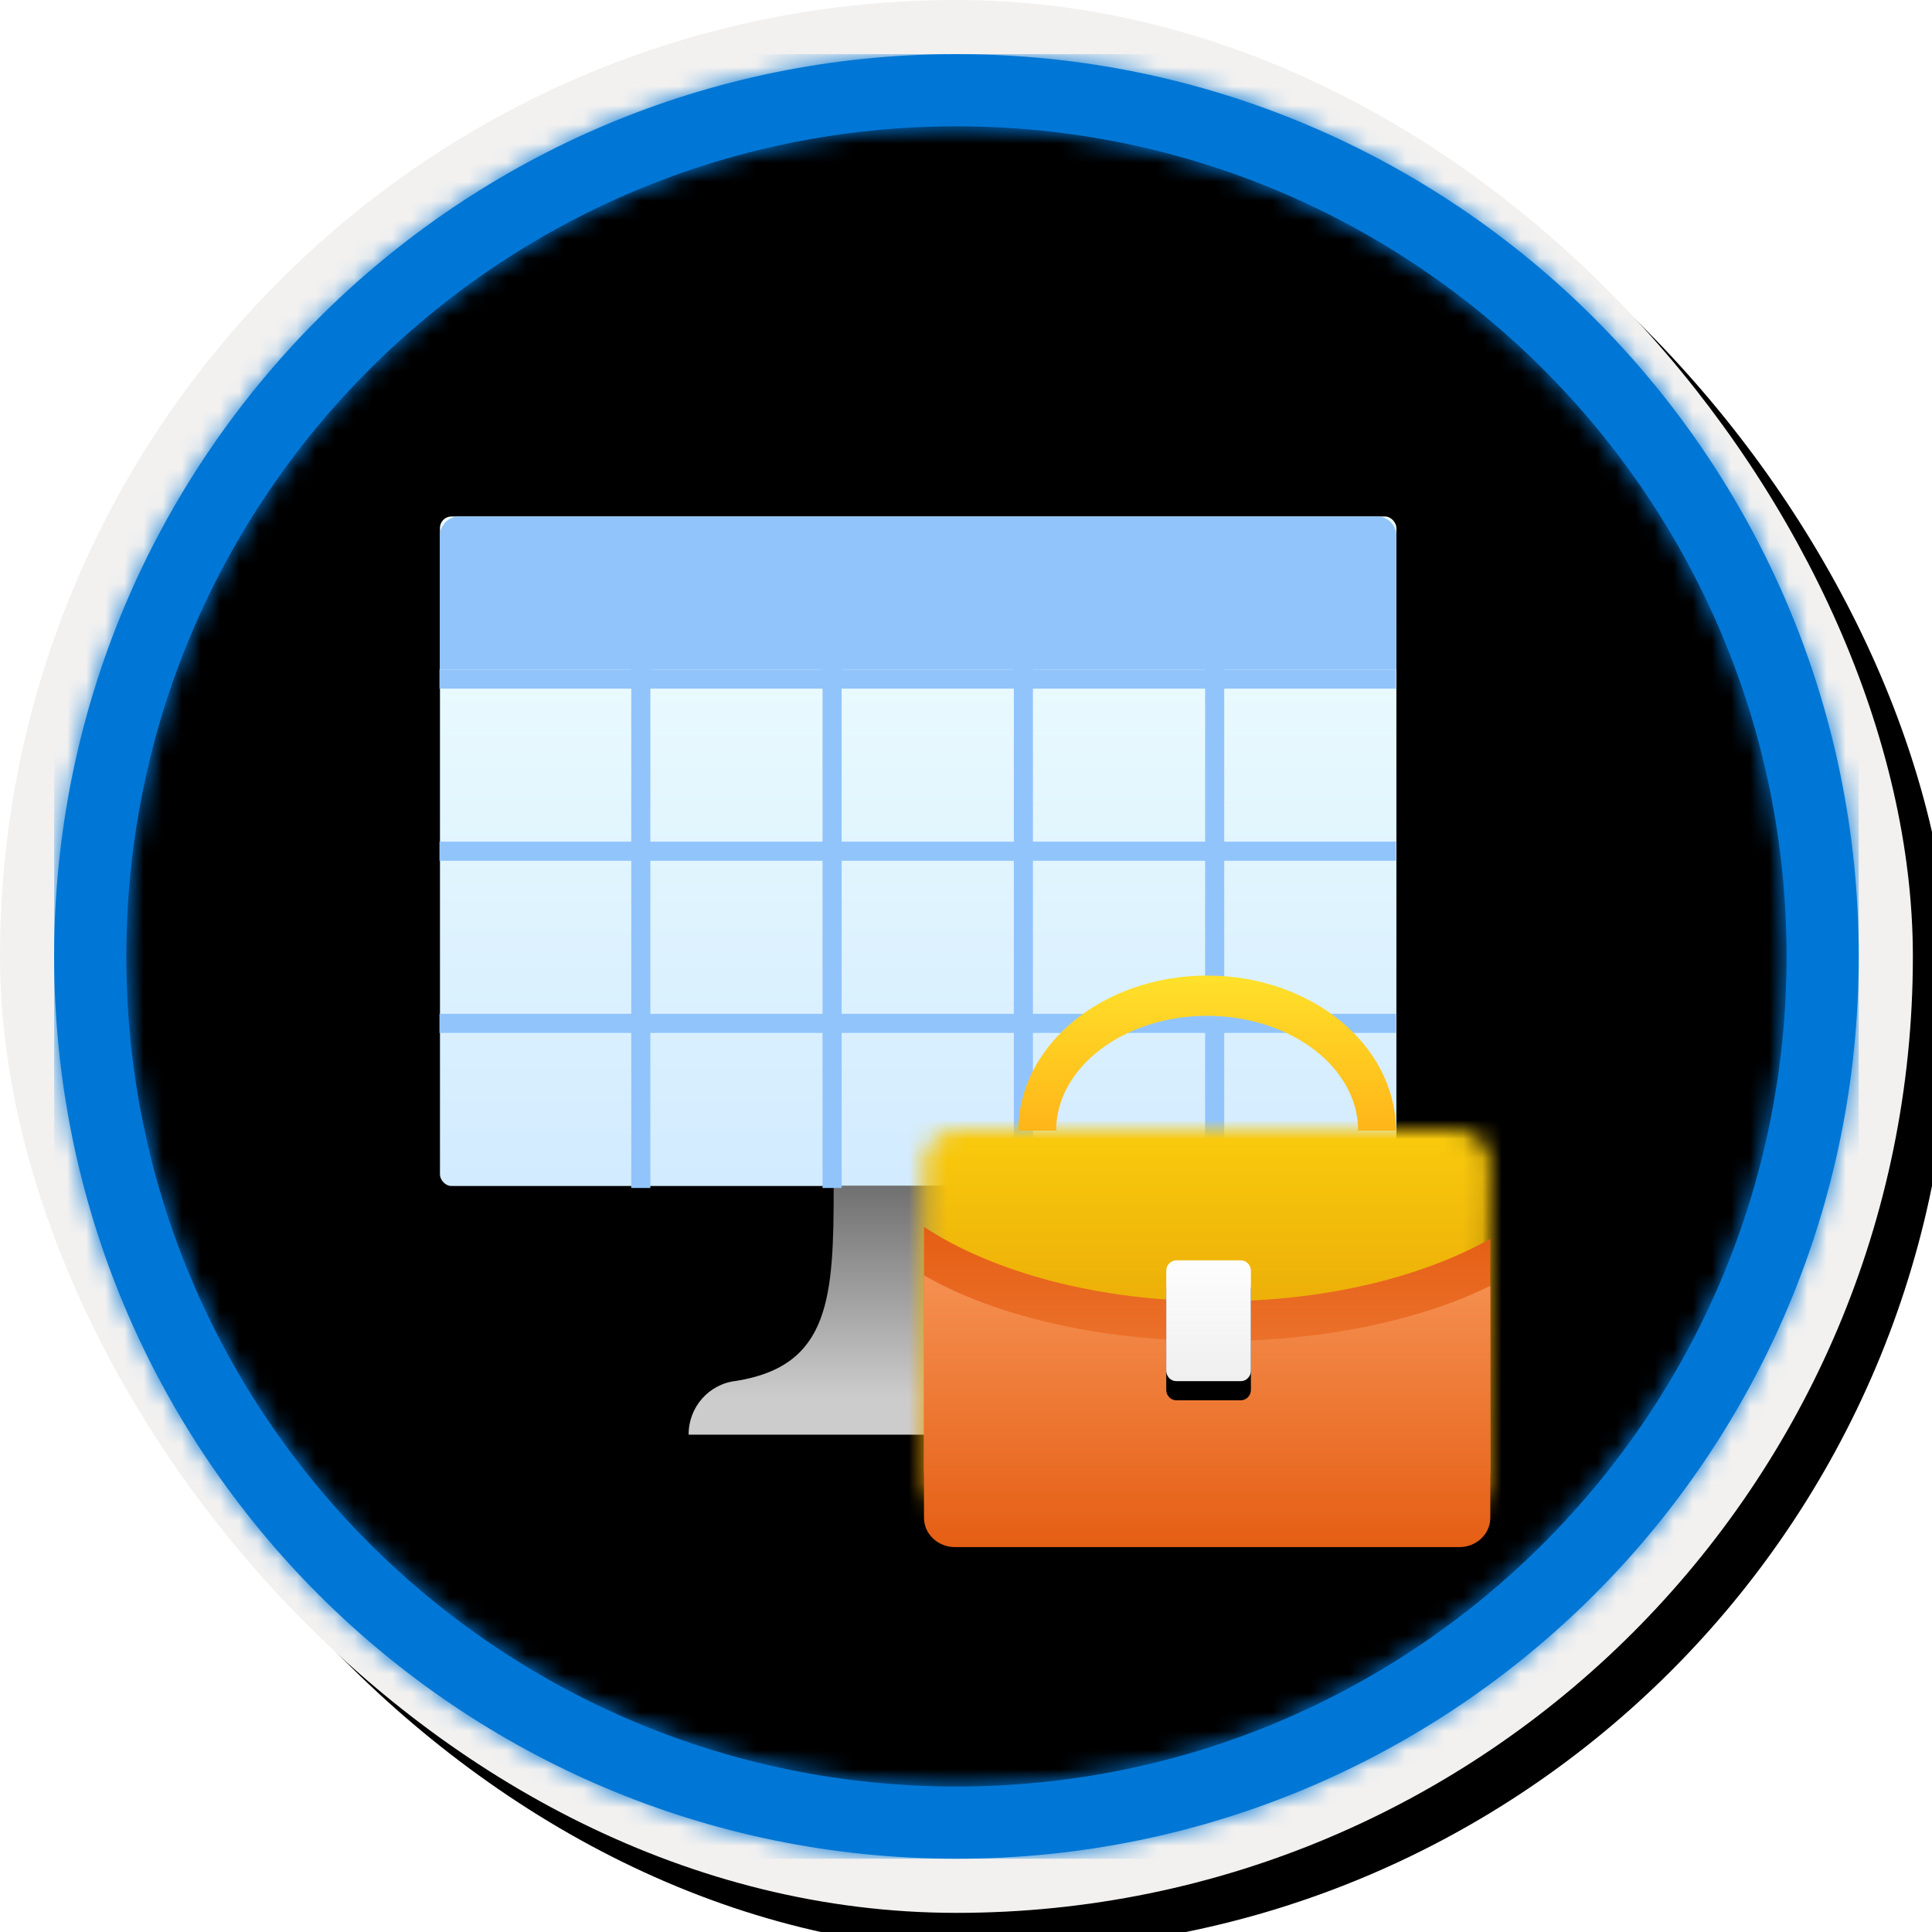 <?xml version="1.0" encoding="UTF-8"?>
<svg width="101px" height="101px" viewBox="0 0 101 101" version="1.1" xmlns="http://www.w3.org/2000/svg" xmlns:xlink="http://www.w3.org/1999/xlink">
    <!-- Generator: Sketch 63.1 (92452) - https://sketch.com -->
    <title>Discover the Foundation of Customizing Microsoft Dynamics 365 Business Central/Work-with-tables-in-Dynamics-365-Business-Central</title>
    <desc>Created with Sketch.</desc>
    <defs>
        <rect id="path-1" x="0" y="0" width="94.34" height="94.34" rx="47.17"></rect>
        <linearGradient x1="77.83%" y1="11.2%" x2="-99.689%" y2="253.808%" id="linearGradient-3">
            <stop stop-color="#FFFFFF" offset="0%"></stop>
            <stop stop-color="#000000" stop-opacity="0.5" offset="100%"></stop>
        </linearGradient>
        <rect id="path-4" x="0" y="0" width="94.34" height="94.34"></rect>
        <rect id="path-5" x="0" y="0" width="100" height="100" rx="50"></rect>
        <filter x="-0.5%" y="-0.5%" width="102.0%" height="102.0%" filterUnits="objectBoundingBox" id="filter-6">
            <feOffset dx="1" dy="1" in="SourceAlpha" result="shadowOffsetOuter1"></feOffset>
            <feMorphology radius="4" operator="erode" in="SourceAlpha" result="shadowInner"></feMorphology>
            <feOffset dx="1" dy="1" in="shadowInner" result="shadowInner"></feOffset>
            <feComposite in="shadowOffsetOuter1" in2="shadowInner" operator="out" result="shadowOffsetOuter1"></feComposite>
            <feColorMatrix values="0 0 0 0 0   0 0 0 0 0   0 0 0 0 0  0 0 0 0.15 0" type="matrix" in="shadowOffsetOuter1"></feColorMatrix>
        </filter>
        <path d="M50,2.83 C76.051,2.83 97.17,23.949 97.17,50 C97.17,76.051 76.051,97.17 50,97.17 C23.949,97.17 2.83,76.051 2.83,50 C2.83,23.949 23.949,2.83 50,2.83 Z M50,6.604 C26.033,6.604 6.604,26.033 6.604,50 C6.604,73.967 26.033,93.396 50,93.396 C73.967,93.396 93.396,73.967 93.396,50 C93.396,26.033 73.967,6.604 50,6.604 Z" id="path-7"></path>
        <linearGradient x1="50%" y1="100%" x2="50%" y2="0%" id="linearGradient-9">
            <stop stop-color="#D2EBFF" offset="0%"></stop>
            <stop stop-color="#F0FFFD" offset="100%"></stop>
        </linearGradient>
        <linearGradient x1="50%" y1="100%" x2="50%" y2="0%" id="linearGradient-10">
            <stop stop-color="#CCCCCC" offset="15%"></stop>
            <stop stop-color="#707070" offset="100%"></stop>
        </linearGradient>
        <path d="M1,0 L49,0 C49.552,-1.01453063e-16 50,0.448 50,1 L50,8 L50,8 L-3.90798505e-14,8 L-3.90798505e-14,1 C-3.91474858e-14,0.448 0.448,1.01453063e-16 1,0 Z" id="path-11"></path>
        <filter x="-40.0%" y="-40.0%" width="180.0%" height="180.0%" filterUnits="objectBoundingBox" id="filter-13">
            <feOffset dx="0" dy="2" in="SourceAlpha" result="shadowOffsetOuter1"></feOffset>
            <feGaussianBlur stdDeviation="2" in="shadowOffsetOuter1" result="shadowBlurOuter1"></feGaussianBlur>
            <feColorMatrix values="0 0 0 0 0   0 0 0 0 0   0 0 0 0 0  0 0 0 0.1 0" type="matrix" in="shadowBlurOuter1" result="shadowMatrixOuter1"></feColorMatrix>
            <feMerge>
                <feMergeNode in="shadowMatrixOuter1"></feMergeNode>
                <feMergeNode in="SourceGraphic"></feMergeNode>
            </feMerge>
        </filter>
        <path d="M2.125,0 C1.119,0 0.304,0.762 0.304,1.702 L0.304,1.702 L0.304,18.298 C0.304,19.238 1.119,20 2.125,20 L2.125,20 L28.087,20 C29.093,20 29.909,19.238 29.909,18.298 L29.909,18.298 L29.909,1.702 C29.909,0.762 29.093,0 28.087,0 L28.087,0 L2.125,0 Z" id="path-14"></path>
        <linearGradient x1="50%" y1="-7.84%" x2="50%" y2="136.747%" id="linearGradient-16">
            <stop stop-color="#FFD70F" offset="0%"></stop>
            <stop stop-color="#EEB309" offset="34%"></stop>
            <stop stop-color="#DC8C03" offset="77%"></stop>
            <stop stop-color="#D57D01" offset="100%"></stop>
        </linearGradient>
        <linearGradient x1="50%" y1="0%" x2="50%" y2="100%" id="linearGradient-17">
            <stop stop-color="#E55E14" offset="0%"></stop>
            <stop stop-color="#F59051" offset="100%"></stop>
        </linearGradient>
        <linearGradient x1="50%" y1="0%" x2="50%" y2="100%" id="linearGradient-18">
            <stop stop-color="#F59051" offset="0%"></stop>
            <stop stop-color="#E55E14" offset="100%"></stop>
        </linearGradient>
        <linearGradient x1="50%" y1="-9.939%" x2="50%" y2="100%" id="linearGradient-19">
            <stop stop-color="#FFFFFF" offset="0%"></stop>
            <stop stop-color="#EFEFEF" offset="100%"></stop>
        </linearGradient>
        <path d="M16.866,21.204 L13.496,21.204 C13.206,21.204 12.968,20.958 12.968,20.659 L12.968,15.432 C12.968,15.133 13.206,14.888 13.496,14.888 L16.866,14.888 C17.157,14.888 17.394,15.133 17.394,15.432 L17.394,20.659 C17.394,20.958 17.157,21.204 16.866,21.204" id="path-20"></path>
        <filter x="-11.3%" y="-7.9%" width="122.6%" height="131.7%" filterUnits="objectBoundingBox" id="filter-21">
            <feOffset dx="0" dy="1" in="SourceAlpha" result="shadowOffsetOuter1"></feOffset>
            <feColorMatrix values="0 0 0 0 0   0 0 0 0 0   0 0 0 0 0  0 0 0 0.1 0" type="matrix" in="shadowOffsetOuter1"></feColorMatrix>
        </filter>
        <linearGradient x1="50%" y1="2.046%" x2="50%" y2="100%" id="linearGradient-22">
            <stop stop-color="#FFE02A" offset="0%"></stop>
            <stop stop-color="#FFB518" offset="100%"></stop>
        </linearGradient>
    </defs>
    <g id="Badges" stroke="none" stroke-width="1" fill="none" fill-rule="evenodd">
        <g id="Discover-the-Foundation-of-Customizing-Microsoft-Dynamics-365-Business-Central" transform="translate(-160, -510)">
            <g id="Discover-the-Foundation-of-Customizing-Microsoft-Dynamics-365-Business-Central/Work-with-tables-in-Dynamics-365-Business-Central" transform="translate(160, 510)">
                <g id="Badge-Plates/Circle">
                    <g id="BG" transform="translate(2.83, 2.83)">
                        <mask id="mask-2" fill="white">
                            <use xlink:href="#path-1"></use>
                        </mask>
                        <g></g>
                        <g id="Colors/Microsoft-365/BG-Solid-Badge" mask="url(#mask-2)">
                            <g id="Rectangle">
                                <use fill="#0078D4" xlink:href="#path-4"></use>
                                <use fill-opacity="0.4" fill="url(#linearGradient-3)" xlink:href="#path-4"></use>
                            </g>
                        </g>
                    </g>
                    <g id="Border">
                        <g id="White-Border">
                            <use fill="black" fill-opacity="1" filter="url(#filter-6)" xlink:href="#path-5"></use>
                            <rect stroke="#F2F1F0" stroke-width="4" stroke-linejoin="square" x="2" y="2" width="96" height="96" rx="48"></rect>
                        </g>
                        <mask id="mask-8" fill="white">
                            <use xlink:href="#path-7"></use>
                        </mask>
                        <use id="Boarder" fill="#0078D4" fill-rule="nonzero" xlink:href="#path-7"></use>
                        <g id="Colors/Microsoft-365/Border" mask="url(#mask-8)" fill="#0076D7">
                            <g transform="translate(2.83, 2.83)" id="Microsoft-365/Border">
                                <rect x="0" y="0" width="94.34" height="94.34"></rect>
                            </g>
                        </g>
                    </g>
                </g>
                <g id="Group-4" transform="translate(22, 27)">
                    <g id="Group-3">
                        <g id="Computer" transform="translate(1, 0)" fill-rule="nonzero">
                            <rect id="Rectangle" fill="url(#linearGradient-9)" x="0" y="0" width="50" height="35" rx="0.6"></rect>
                            <path d="M35.528,45.192 C30.583,44.406 30.389,40.812 30.389,35 L20.583,35 C20.583,40.812 20.417,44.406 15.472,45.192 C14.059,45.35 12.991,46.562 13,48 L38,48 C38.009,46.562 36.941,45.35 35.528,45.192 Z" id="Path" fill="url(#linearGradient-10)"></path>
                        </g>
                        <line x1="0.975" y1="8.5" x2="50.975" y2="8.5" id="Path-2" stroke="#92C4FC"></line>
                        <line x1="0.975" y1="17.5" x2="50.975" y2="17.5" id="Path-2" stroke="#92C4FC"></line>
                        <line x1="0.975" y1="26.5" x2="50.975" y2="26.5" id="Path-2" stroke="#92C4FC"></line>
                        <line x1="31.5" y1="0.104" x2="31.5" y2="35.104" id="Path-2" stroke="#92C4FC"></line>
                        <line x1="21.5" y1="0.104" x2="21.5" y2="35.104" id="Path-2" stroke="#92C4FC"></line>
                        <line x1="11.5" y1="0.104" x2="11.5" y2="35.104" id="Path-2" stroke="#92C4FC"></line>
                        <line x1="41.5" y1="0.104" x2="41.5" y2="35.104" id="Path-2" stroke="#92C4FC"></line>
                    </g>
                    <g id="Icon/Monitor-Window" transform="translate(1, 0)">
                        <g id="Color">
                            <mask id="mask-12" fill="white">
                                <use xlink:href="#path-11"></use>
                            </mask>
                            <use id="BG" fill="#92C4FC" xlink:href="#path-11"></use>
                        </g>
                    </g>
                    <g id="Briefcase" transform="translate(26, 22)">
                        <g id="Group" filter="url(#filter-13)">
                            <g id="Group-5" transform="translate(0, 8.046)">
                                <mask id="mask-15" fill="white">
                                    <use xlink:href="#path-14"></use>
                                </mask>
                                <g id="Clip-4"></g>
                                <polygon id="Fill-3" fill="url(#linearGradient-16)" mask="url(#mask-15)" points="-1.974 22.128 32.186 22.128 32.186 -2.128 -1.974 -2.128"></polygon>
                            </g>
                            <path d="M15.621,17.032 C9.439,17.032 3.923,15.515 0.304,13.142 L0.304,25.821 C0.304,27.689 1.724,29.203 3.475,29.203 L26.738,29.203 C28.489,29.203 29.909,27.689 29.909,25.821 L29.909,13.764 C26.314,15.776 21.244,17.032 15.621,17.032" id="Fill-6" fill="url(#linearGradient-17)"></path>
                            <path d="M15.621,19.111 C9.439,19.111 3.923,17.768 0.304,15.669 L0.304,28.348 C0.304,29.194 1.03,29.879 1.926,29.879 L28.287,29.879 C29.183,29.879 29.909,29.194 29.909,28.348 L29.909,16.219 C26.314,17.999 21.244,19.111 15.621,19.111" id="Fill-8" fill="url(#linearGradient-18)"></path>
                            <g id="Fill-10">
                                <use fill="black" fill-opacity="1" filter="url(#filter-21)" xlink:href="#path-20"></use>
                                <use fill="url(#linearGradient-19)" fill-rule="evenodd" xlink:href="#path-20"></use>
                            </g>
                            <path d="M24.975,8.105 L23.001,8.105 C23.001,4.797 19.459,2.105 15.106,2.105 C10.753,2.105 7.212,4.797 7.212,8.105 L5.238,8.105 C5.238,3.636 9.665,4.79616347e-14 15.106,4.79616347e-14 C20.548,4.79616347e-14 24.975,3.636 24.975,8.105" id="Fill-12" fill="url(#linearGradient-22)"></path>
                        </g>
                    </g>
                </g>
            </g>
        </g>
    </g>
</svg>